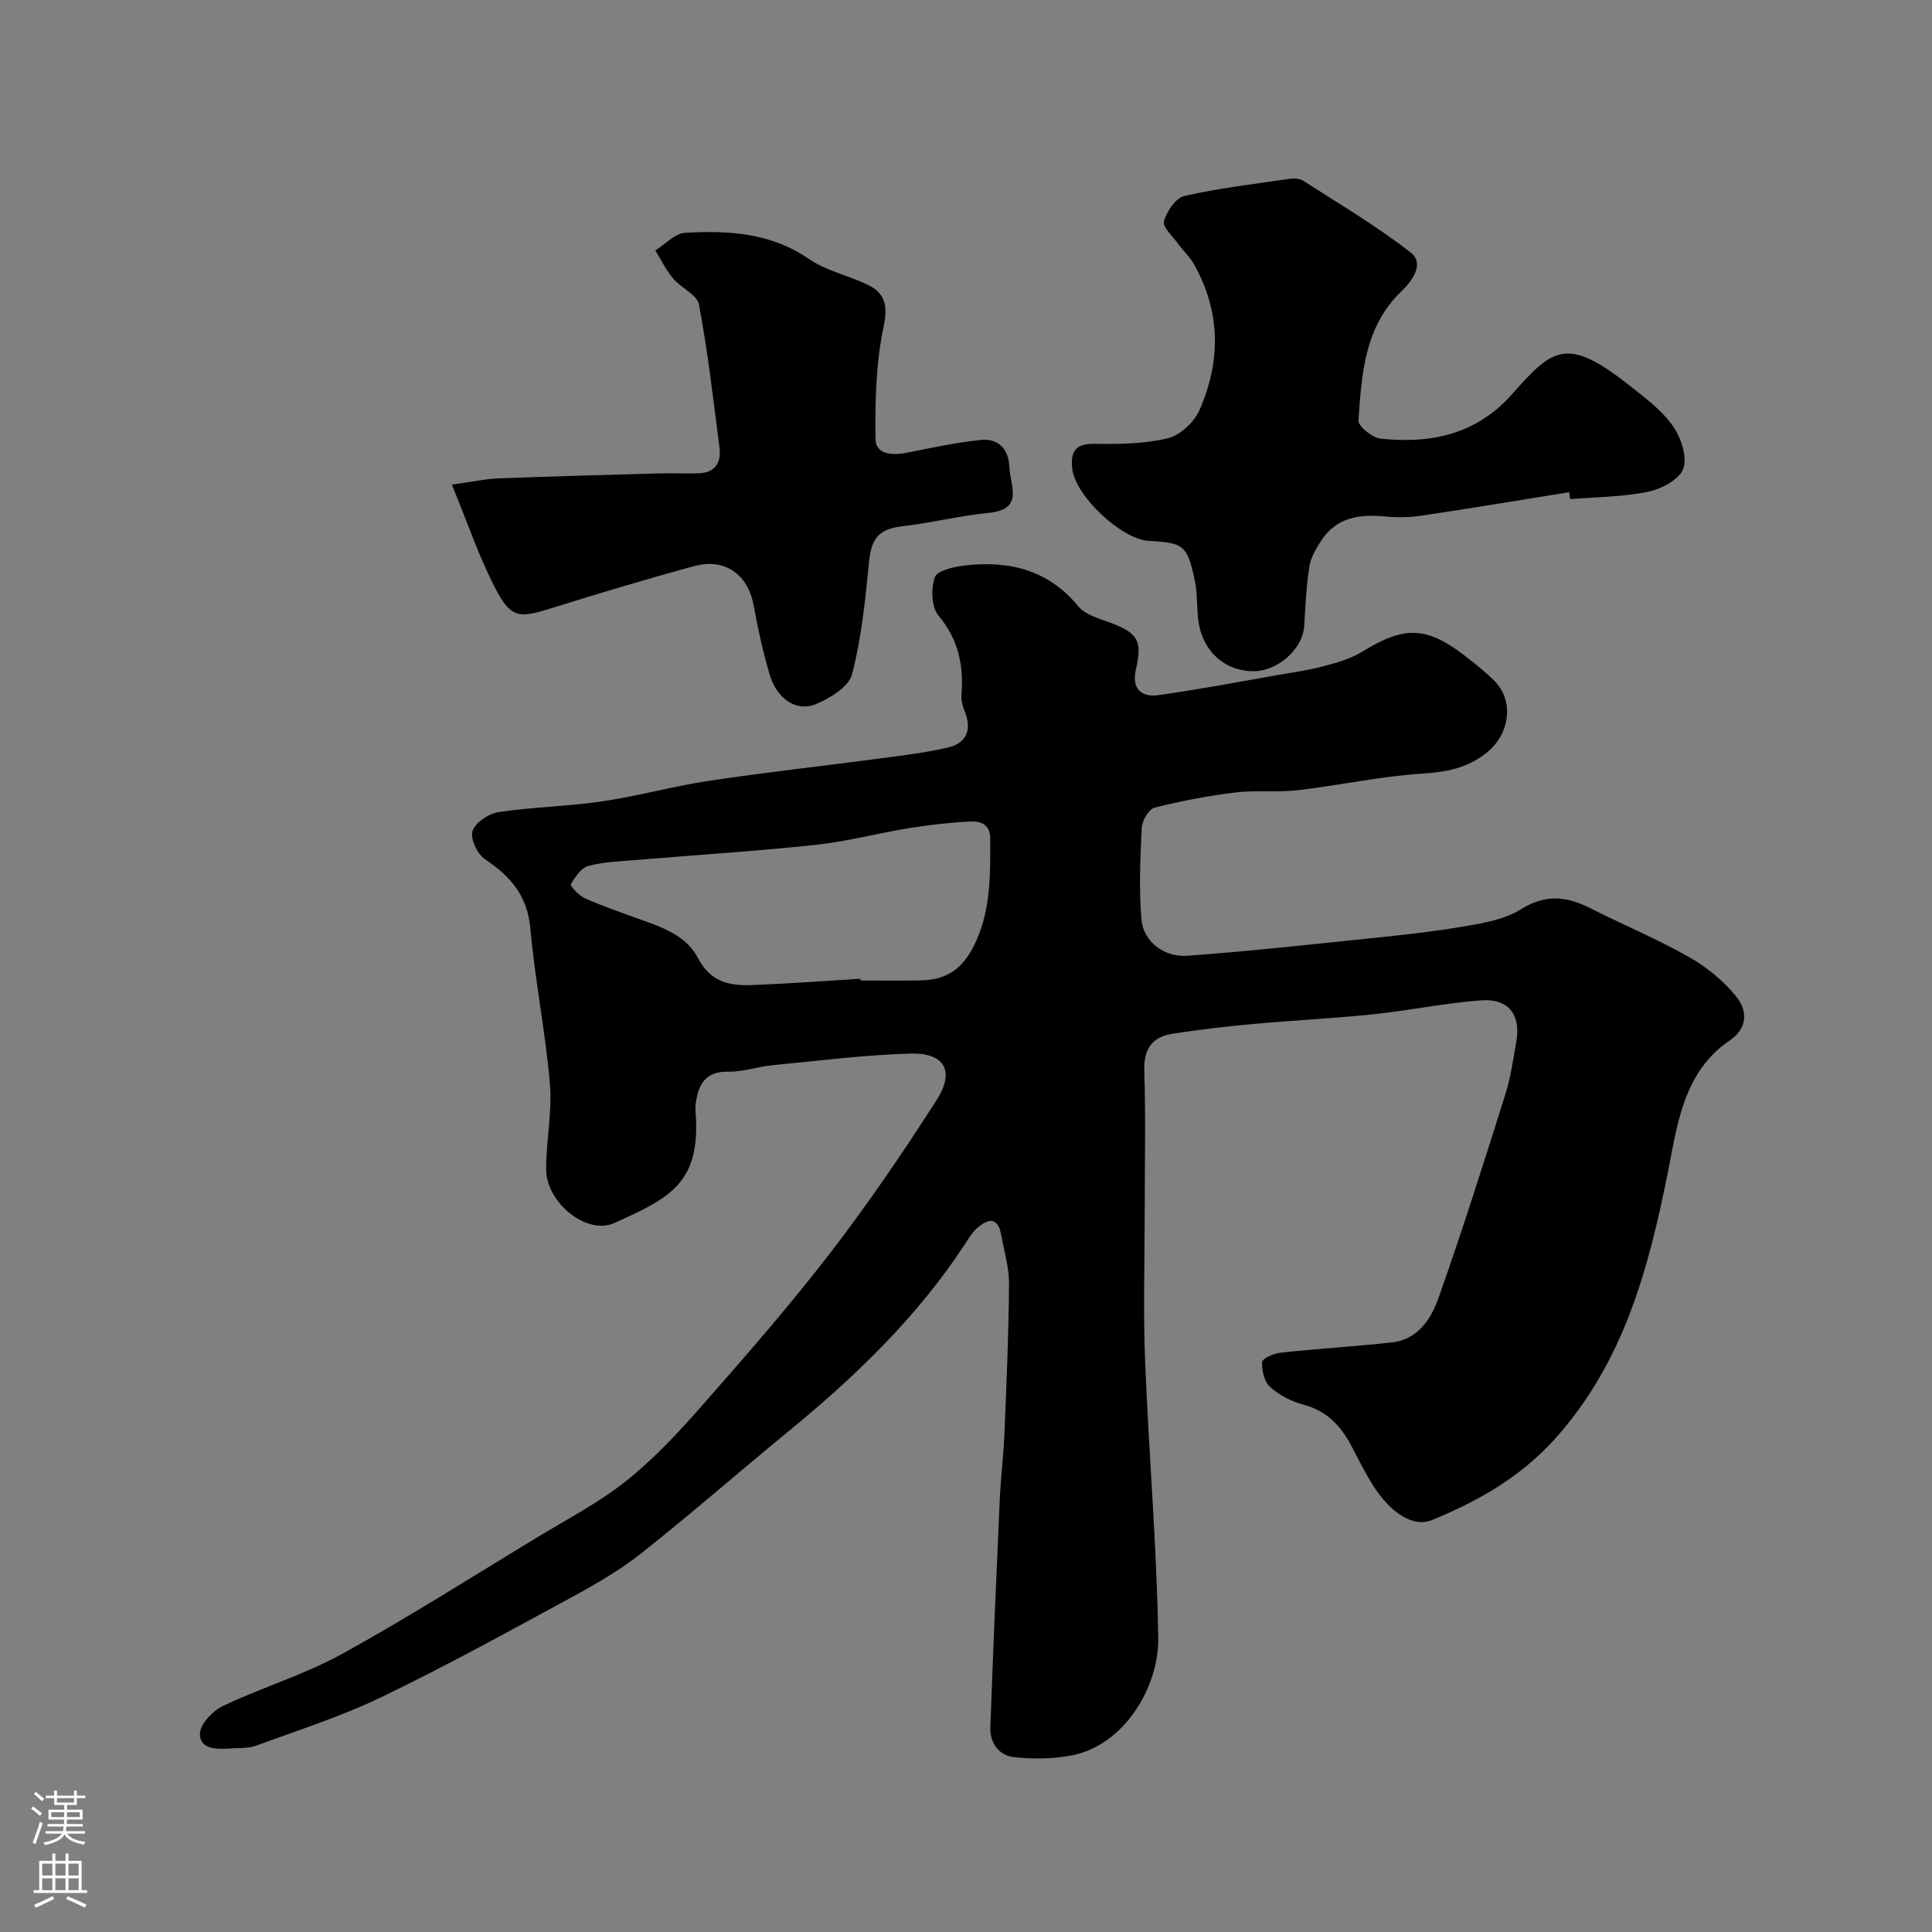 <svg enable-background="new 0 0 400 400" viewBox="0 0 400 400" xmlns="http://www.w3.org/2000/svg"><rect x="0" y="0" width="400" height="400" fill="#808080" stroke="none"/><g fill="#010000"><path d="m237 250.7c0 10.33-.33 20.68.08 30.99.75 19.14 2.43 38.26 2.72 57.4.16 10.22-7.05 22.21-17.84 24.33-3.84.76-7.95.79-11.86.4-3.26-.32-5.19-2.89-5.06-6.27.57-15.7 1.24-31.4 1.95-47.1.21-4.61.79-9.2.98-13.8.42-10.26.86-20.53.94-30.8.03-3.37-1-6.75-1.61-10.12-.72-3.99-2.83-3.4-5.11-1.37-.95.85-1.63 2.03-2.34 3.12-9.93 15.2-22.84 27.59-36.78 39.01-10.16 8.33-20.05 17-30.35 25.14-4.57 3.61-9.74 6.56-14.89 9.35-12.87 6.99-25.72 14.06-38.91 20.41-8.32 4.01-17.22 6.84-25.92 10.04-1.64.6-3.57.44-5.36.57-2.72.19-6.24.22-6.25-3.02-.01-1.97 2.65-4.77 4.79-5.79 8.08-3.84 16.8-6.44 24.6-10.74 13.71-7.55 26.93-15.97 40.32-24.09 6.27-3.8 12.87-7.23 18.57-11.77 5.75-4.58 10.86-10.08 15.73-15.63 9.05-10.3 18.09-20.65 26.46-31.51 7.85-10.19 15.13-20.87 22.07-31.72 3.84-6 1.62-9.81-5.49-9.6-9.51.28-18.99 1.49-28.48 2.41-3.08.3-6.14 1.39-9.19 1.34-4.87-.08-6.22 2.78-6.75 6.73-.07.49-.04 1-.01 1.5 1.12 14.77-5.1 17.83-16.85 23.12-5.63 2.54-14.05-4.19-14.08-11.08-.03-5.93 1.27-11.93.77-17.79-.92-10.74-3.09-21.37-4.04-32.1-.6-6.8-4.1-10.84-9.41-14.37-1.58-1.05-3.08-4.27-2.57-5.83.57-1.75 3.33-3.61 5.36-3.92 7.13-1.07 14.39-1.18 21.52-2.23 7.4-1.09 14.66-3.14 22.06-4.25 11.96-1.79 23.98-3.11 35.97-4.7 4.52-.6 9.08-1.16 13.51-2.19 3.57-.83 4.99-3.32 3.65-7.03-.44-1.2-.94-2.53-.85-3.75.5-6.13-.56-11.54-4.73-16.52-1.47-1.76-1.61-5.61-.78-7.95.5-1.41 3.99-2.19 6.24-2.45 9.18-1.05 17.29.91 23.53 8.52 1.4 1.71 4.17 2.43 6.43 3.28 5.87 2.21 6.81 3.71 5.44 9.71-.92 4.03 1.09 5.84 4.71 5.33 8.23-1.15 16.41-2.71 24.61-4.14 3.21-.56 6.45-1.01 9.58-1.85 2.77-.74 5.65-1.56 8.06-3.05 8.55-5.27 13.12-5.24 21.04.82 2.08 1.6 4.15 3.25 6.03 5.07 4.43 4.28 3.43 11.32-1.58 15.22-4.01 3.12-8.26 3.87-13.22 4.19-8.6.56-17.1 2.43-25.68 3.43-4.27.5-8.67-.05-12.93.47-5.65.69-11.27 1.75-16.78 3.16-1.2.31-2.56 2.7-2.64 4.19-.31 6.3-.58 12.66-.06 18.93.38 4.52 4.63 7.87 9.44 7.53 12.11-.87 24.2-2.19 36.28-3.44 6.84-.71 13.7-1.4 20.48-2.54 4.23-.71 8.84-1.43 12.35-3.63 5.09-3.18 9.43-2.73 14.31-.27 6.8 3.43 13.87 6.38 20.48 10.13 3.7 2.09 7.24 4.96 9.87 8.27 2.15 2.7 2.47 6.37-1.38 8.99-9.86 6.7-10.91 17.84-12.97 28-3.99 19.73-9.09 38.61-23 54.24-7.26 8.15-16.07 13.13-25.76 17.1-3.76 1.54-8.49-1.42-12.12-7.15-1.65-2.61-3.03-5.4-4.47-8.14-2.19-4.19-5.1-7.34-9.96-8.62-2.47-.65-5-1.95-6.89-3.64-1.21-1.08-1.76-3.43-1.68-5.17.03-.73 2.41-1.8 3.81-1.95 7.68-.83 15.4-1.29 23.08-2.13 5.43-.6 8.13-4.93 9.67-9.28 4.92-13.92 9.37-28.01 13.81-42.09 1.12-3.55 1.64-7.31 2.28-11 .94-5.47-1.63-8.86-7.26-8.45-7.49.55-14.89 2.1-22.37 2.88-8.34.87-16.73 1.27-25.08 2.04-5.53.51-11.06 1.14-16.55 2.01-4.17.66-5.93 3.16-5.78 7.66.31 9.66.09 19.33.09 29zm-58.87-48.06c.01.12.02.24.02.36 4.17 0 8.33.07 12.49-.02 5.97-.12 9.19-2.93 11.61-8.49 2.94-6.77 2.76-13.77 2.77-20.84 0-3.05-2.05-3.67-4.19-3.56-4.24.21-8.5.7-12.69 1.38-6.41 1.04-12.74 2.75-19.19 3.44-12.26 1.31-24.57 2.08-36.86 3.11-3.43.29-6.94.39-10.24 1.25-1.51.39-2.8 2.31-3.67 3.83-.19.32 1.69 2.33 2.92 2.88 3.41 1.53 6.96 2.75 10.48 4.02 4.97 1.79 10.39 3.45 12.92 8.34 2.51 4.85 6.34 5.76 10.85 5.61 7.61-.26 15.19-.85 22.78-1.31z"/><path d="m324.87 101.91c-10.16 1.63-20.31 3.32-30.49 4.84-2.45.37-5 .44-7.46.19-5.4-.53-10.28.11-13.46 5.12-1.02 1.61-2.09 3.39-2.37 5.21-.62 4.04-.82 8.15-1.06 12.24-.29 4.99-5.65 9.61-10.84 9.46-6.2-.18-10.66-4.78-11.19-11.38-.21-2.62-.14-5.3-.71-7.84-1.55-6.9-2.28-7.38-9.41-7.76-5.69-.3-15.25-9.31-15.88-14.95-.38-3.42.54-5.22 4.55-5.15 5.09.08 10.33.02 15.23-1.15 2.55-.61 5.45-3.33 6.55-5.81 4.47-10.16 4.43-20.45-1.19-30.32-.88-1.54-2.25-2.78-3.3-4.23-1.1-1.51-3.2-3.43-2.86-4.58.6-2.05 2.44-4.82 4.24-5.23 7.13-1.62 14.44-2.48 21.7-3.53.94-.14 2.14-.1 2.89.38 7.5 4.83 15.24 9.38 22.25 14.86 2.9 2.26.43 5.78-1.87 7.99-7.7 7.36-8.26 17.16-8.94 26.77-.09 1.2 2.89 3.61 4.62 3.79 10.4 1.06 19.79-.84 27.26-9.3 8.33-9.43 11.27-11.94 24.08-1.84 3.23 2.54 6.69 5.1 9.04 8.36 1.73 2.4 3.1 6.38 2.29 8.9-.72 2.22-4.5 4.28-7.25 4.85-5.28 1.1-10.8 1.09-16.21 1.54-.08-.48-.14-.96-.21-1.43z"/><path d="m93.55 100.33c4.34-.59 7.04-1.19 9.76-1.29 11.09-.43 22.19-.72 33.29-1.03 2.69-.07 5.38.07 8.07-.02 3.42-.11 4.69-2.25 4.29-5.33-1.27-9.89-2.41-19.8-4.24-29.59-.39-2.06-3.71-3.45-5.36-5.41-1.46-1.74-2.48-3.86-3.69-5.81 2.07-1.28 4.08-3.55 6.21-3.66 8.88-.48 17.61-.04 25.48 5.36 3.55 2.43 8.05 3.43 12.03 5.28 4.01 1.86 4.47 4.48 3.5 9.09-1.57 7.48-1.72 15.34-1.62 23.03.04 3.09 3.4 3.39 6.32 2.81 5.11-1.02 10.22-2.11 15.39-2.67 3.71-.4 5.86 1.85 6 5.63.14 3.79 3.12 8.74-4.26 9.46-5.96.58-11.83 2.07-17.79 2.76-4.95.57-6.52 2.4-7.02 7.51-.76 7.77-1.55 15.63-3.5 23.15-.67 2.59-4.57 4.97-7.52 6.19-4.03 1.67-8.06-1.13-9.54-6.13-1.38-4.68-2.44-9.47-3.31-14.27-1.15-6.4-5.9-9.93-12.29-8.19-10.02 2.72-19.97 5.71-29.88 8.81-6.35 1.98-8.07 1.99-11.23-4.04-3.48-6.66-5.88-13.87-9.09-21.64z"/></g><path d="m6.44 374.46.42-.45c.65.47 1.27.95 1.85 1.44l-.45.49c-.65-.56-1.25-1.06-1.82-1.48m.93 7.33-.63-.26c.55-1.36 1.05-2.8 1.52-4.33.19.1.38.19.59.27-.46 1.29-.95 2.73-1.48 4.32m-.38-10.38.44-.42c.43.34 1.01.82 1.74 1.44l-.49.49c-.53-.51-1.09-1.01-1.69-1.51m2.5.35h1.72v-1.04h.59v1.04h3.52v-1.04h.59v1.04h1.75v.53h-1.75v1.42h-2.03v.97h3.22v2.03h-3.24c0 .35-.01.66-.03.93h3.32v.53h-3.37c-.03.27-.08.58-.15.94h3.96v.53h-3.71c.67.92 1.93 1.48 3.79 1.68-.13.24-.23.44-.29.59-2.13-.38-3.48-1.08-4.04-2.12-.43.97-1.77 1.72-4.03 2.23-.09-.19-.2-.37-.33-.55 2.1-.42 3.37-1.03 3.81-1.83h-3.36v-.53h3.58c.08-.29.13-.61.16-.94h-3.33v-.53h3.39c.02-.27.04-.58.04-.93h-3.23v-2.03h3.25v-.97h-2.07v-1.42h-1.73zm1.12 3.44v1h2.65c.01-.3.02-.44.01-.4v-.25-.35zm1.19-2h3.52v-.91h-3.52zm4.71 2h-2.63v.59c0 .15-.01.28-.01.4h2.64z" fill="#fbfafc"/><path d="m13.56 383.74h.63v1.52h2.72v6.07h1.13v.6h-11.06v-.6h1.13v-6.07h2.73v-1.52h.63v1.52h2.1v-1.52zm-2.69 8.83.38.56c-1.24.63-2.53 1.25-3.85 1.85-.1-.21-.21-.42-.34-.63 1.36-.55 2.63-1.15 3.81-1.78m-2.13-4.27h2.1v-2.45h-2.1zm0 3.04h2.1v-2.46h-2.1zm2.72-3.04h2.1v-2.45h-2.1zm0 3.04h2.1v-2.46h-2.1zm6.07 3.6c-1.41-.71-2.7-1.3-3.86-1.78l.35-.56c1.45.62 2.75 1.19 3.88 1.72zm-1.25-9.09h-2.1v2.45h2.1zm-2.09 5.49h2.1v-2.45h-2.1z" fill="#fbfafc"/></svg>